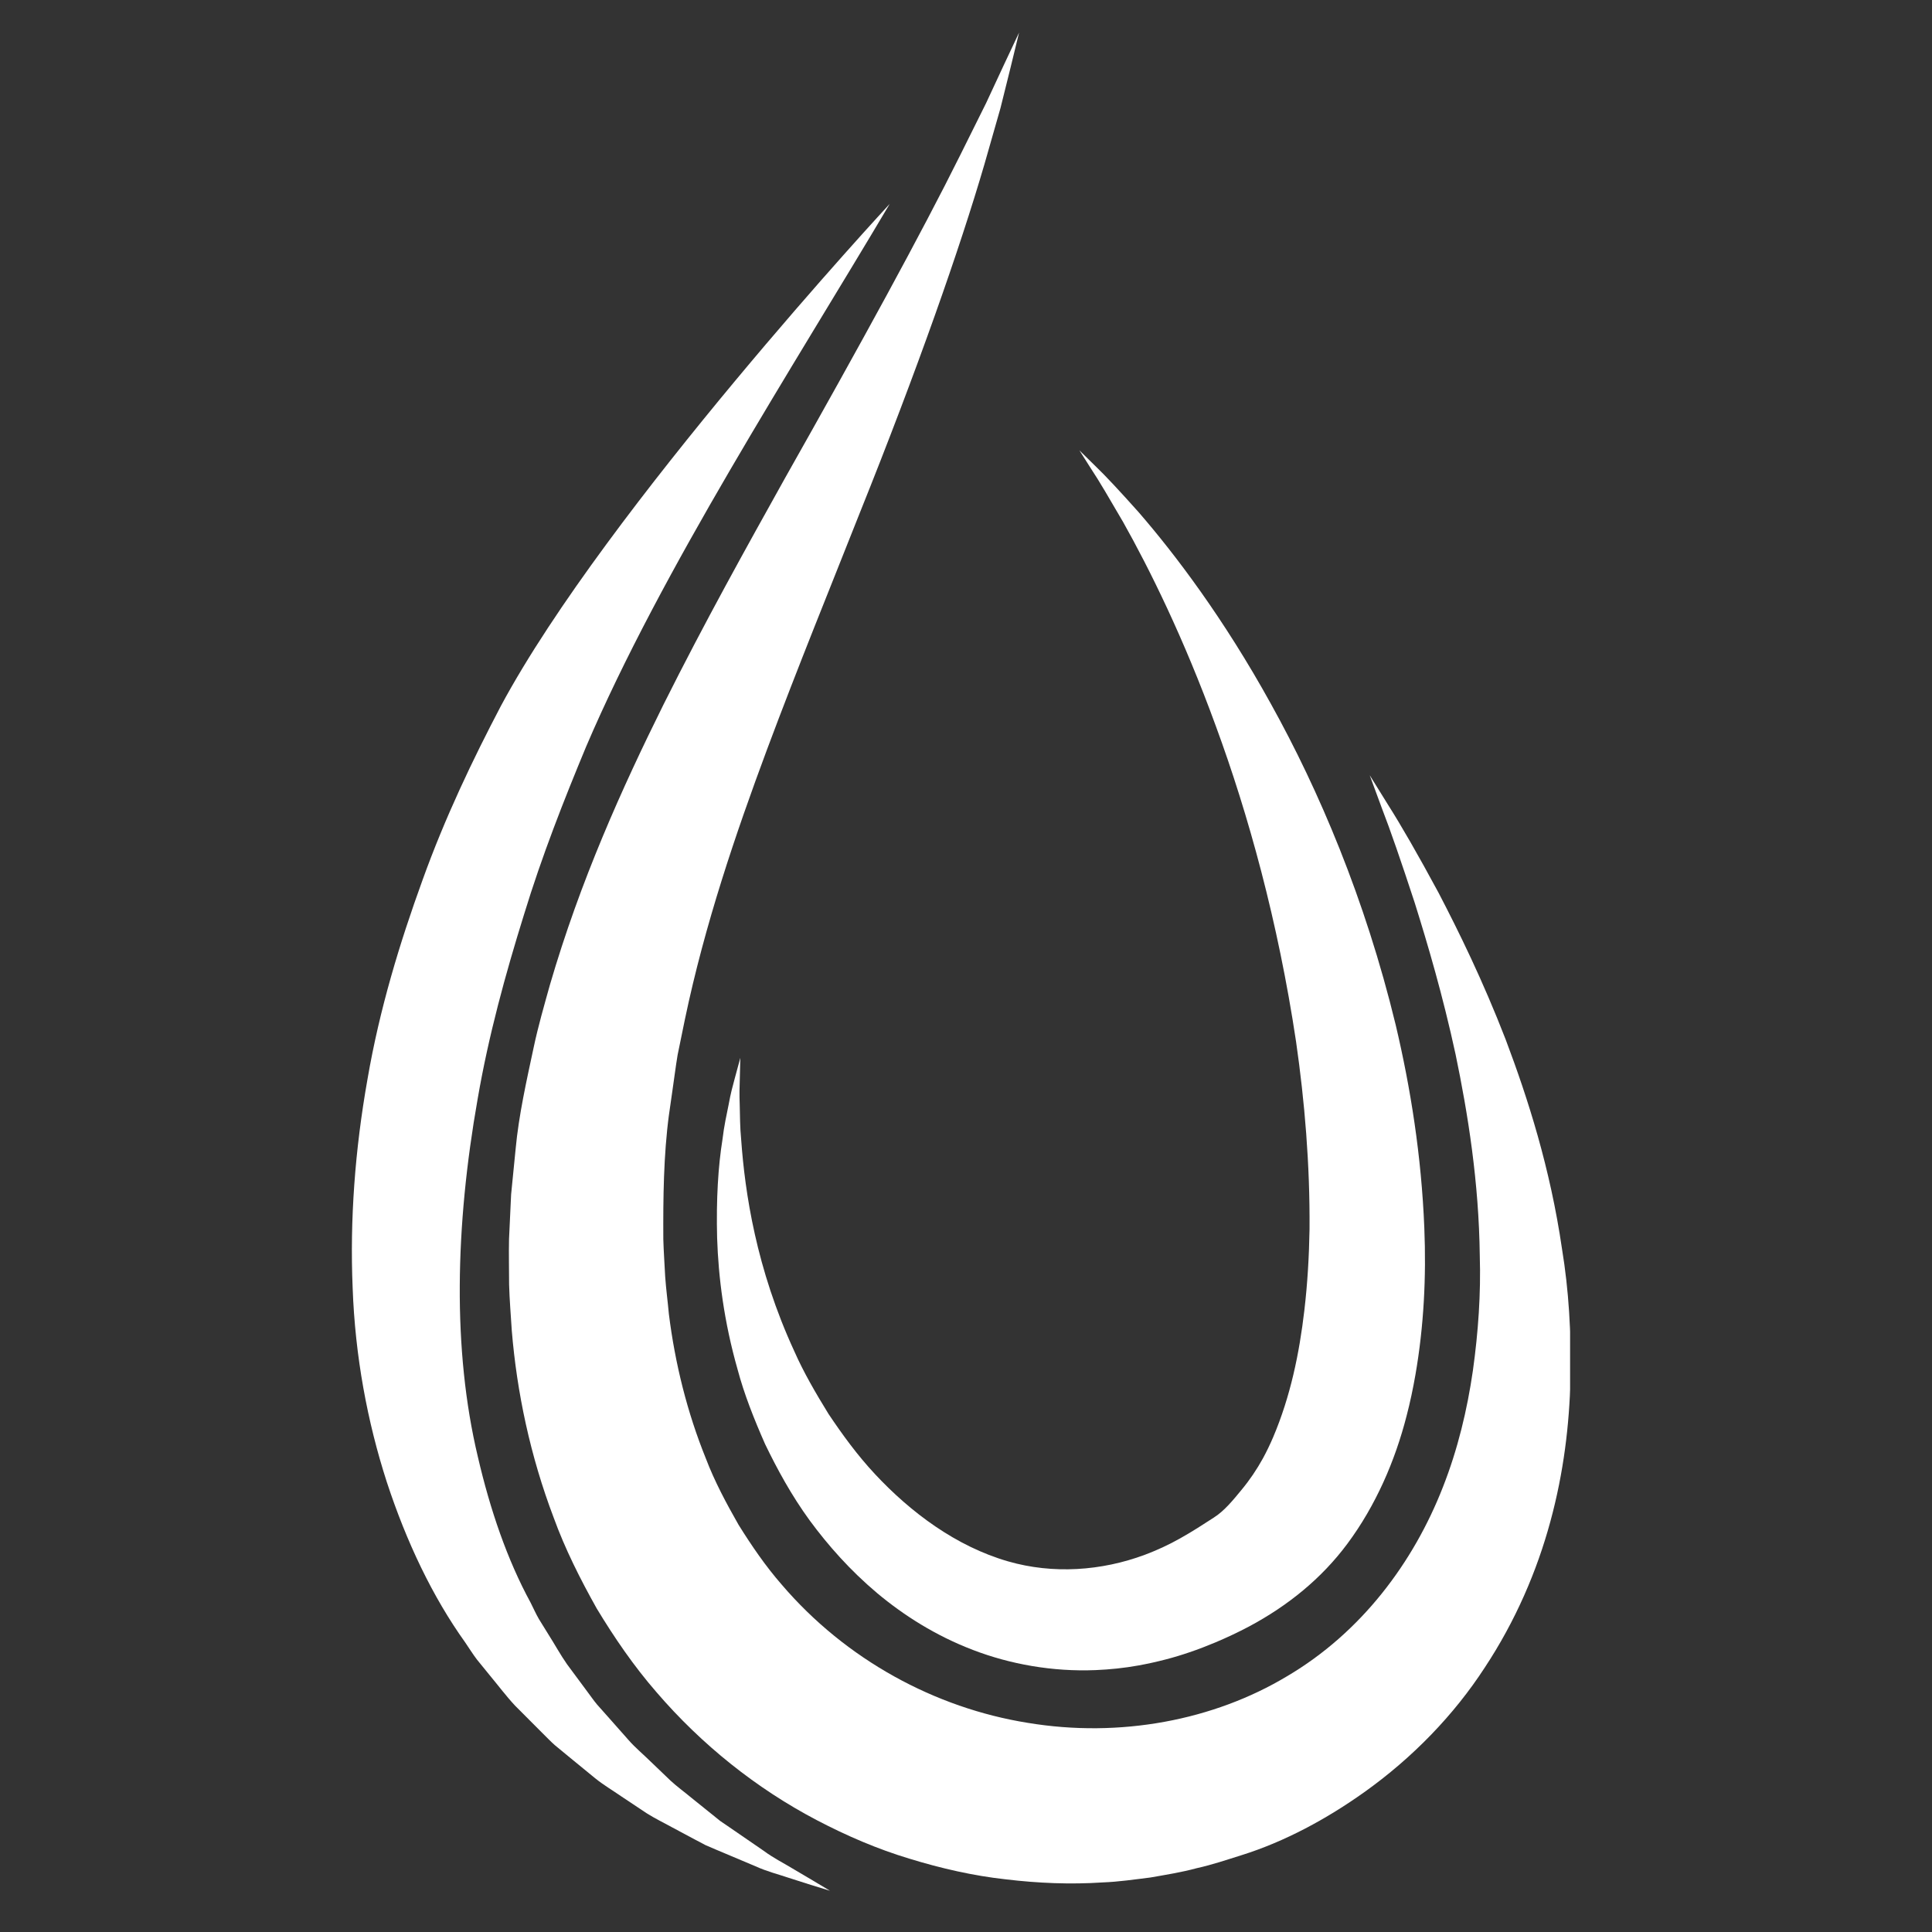 <svg xmlns="http://www.w3.org/2000/svg" xmlns:xlink="http://www.w3.org/1999/xlink" width="150" zoomAndPan="magnify" viewBox="0 0 112.5 112.5" height="150" preserveAspectRatio="xMidYMid meet" version="1.0"><rect x="0" y="0" width="112.5" height="112.5" fill="#333333" stroke="none"/><defs><clipPath id="46fa00c224"><path d="M 20.492 11.73 L 51.898 11.73 L 51.898 110.098 L 20.492 110.098 Z M 20.492 11.73 " clip-rule="nonzero"/></clipPath><clipPath id="303113e8ec"><path d="M 29 1.891 L 91.426 1.891 L 91.426 110 L 29 110 Z M 29 1.891 " clip-rule="nonzero"/></clipPath></defs><g clip-path="url(#46fa00c224)"><path fill="#ffffff" d="M 51.809 11.871 C 46.184 21.367 38.52 33.195 34.125 43.488 C 32.844 46.57 31.559 49.824 30.508 53.27 C 29.441 56.699 28.449 60.289 27.812 64 C 26.504 71.406 26.344 78.609 27.824 84.824 C 28.543 87.922 29.535 90.824 30.902 93.332 C 31.062 93.648 31.207 93.98 31.383 94.281 C 31.566 94.582 31.75 94.879 31.934 95.172 C 32.305 95.754 32.633 96.359 33.016 96.906 C 33.418 97.445 33.809 97.973 34.191 98.492 C 34.387 98.75 34.566 99.016 34.77 99.258 C 34.98 99.496 35.191 99.727 35.395 99.961 C 35.809 100.43 36.211 100.883 36.605 101.328 C 37 101.777 37.449 102.145 37.852 102.543 C 38.262 102.938 38.66 103.316 39.047 103.688 C 39.441 104.051 39.867 104.355 40.254 104.68 C 40.648 104.996 41.027 105.305 41.395 105.598 C 41.578 105.746 41.758 105.891 41.938 106.035 C 42.125 106.164 42.309 106.289 42.488 106.41 C 43.207 106.906 43.867 107.359 44.461 107.766 C 45.043 108.199 45.621 108.48 46.098 108.773 C 46.578 109.055 46.988 109.301 47.316 109.492 C 47.98 109.887 48.328 110.098 48.328 110.098 C 48.328 110.098 47.941 109.977 47.207 109.754 C 46.84 109.633 46.383 109.488 45.848 109.32 C 45.312 109.137 44.668 108.98 44 108.676 C 43.316 108.387 42.559 108.066 41.73 107.719 C 41.52 107.633 41.309 107.539 41.09 107.445 C 40.883 107.336 40.668 107.227 40.453 107.109 C 40.02 106.879 39.566 106.637 39.102 106.387 C 38.637 106.129 38.137 105.891 37.656 105.586 C 37.184 105.27 36.691 104.941 36.188 104.609 C 35.691 104.262 35.145 103.945 34.645 103.539 C 34.148 103.129 33.633 102.711 33.109 102.281 C 32.844 102.062 32.578 101.844 32.309 101.621 C 32.047 101.391 31.809 101.133 31.551 100.883 C 31.043 100.371 30.527 99.852 29.996 99.324 C 29.484 98.777 29.023 98.16 28.523 97.559 C 28.273 97.258 28.023 96.949 27.773 96.637 C 27.531 96.32 27.32 95.977 27.09 95.641 C 25.188 92.984 23.668 89.789 22.523 86.297 C 21.391 82.797 20.676 78.961 20.535 74.996 C 20.367 71.031 20.672 66.938 21.398 62.848 C 22.102 58.746 23.285 54.879 24.605 51.242 C 25.918 47.594 27.527 44.234 29.172 41.098 C 35.336 29.625 51.809 11.871 51.809 11.871 " fill-opacity="1" fill-rule="nonzero"/></g><g clip-path="url(#303113e8ec)"><path fill="#ffffff" d="M 59.34 1.898 C 59.34 1.898 59.176 2.586 58.855 3.891 C 58.695 4.539 58.496 5.344 58.258 6.293 C 57.988 7.242 57.676 8.332 57.324 9.562 C 55.891 14.469 53.434 21.484 50.043 29.922 C 48.375 34.145 46.496 38.734 44.66 43.652 C 42.832 48.566 41.039 53.832 39.883 59.352 C 39.742 60.039 39.602 60.73 39.457 61.43 C 39.34 62.125 39.258 62.824 39.152 63.527 C 39.082 64.008 39.012 64.488 38.945 64.973 C 38.949 64.941 38.949 64.91 38.957 64.879 C 38.637 67.273 38.613 69.754 38.625 72.168 C 38.645 72.895 38.699 73.617 38.734 74.344 C 38.785 75.074 38.883 75.789 38.949 76.52 C 39.309 79.406 40.016 82.242 41.098 84.918 C 41.613 86.27 42.293 87.535 43.004 88.785 C 43.762 90 44.574 91.191 45.52 92.273 C 49.258 96.648 54.457 99.457 59.84 100.32 C 65.219 101.215 70.676 100.172 74.949 97.605 C 79.266 95.059 82.301 90.996 84.023 86.586 C 84.891 84.379 85.438 82.082 85.766 79.812 C 86.082 77.547 86.234 75.305 86.168 73.145 C 86.117 68.824 85.477 64.852 84.758 61.395 C 84.008 57.934 83.133 54.977 82.379 52.57 C 81.594 50.172 80.949 48.305 80.465 47.059 C 80 45.801 79.758 45.141 79.758 45.141 C 79.758 45.141 80.129 45.738 80.836 46.879 C 81.559 48.016 82.551 49.73 83.766 51.984 C 84.949 54.258 86.34 57.086 87.672 60.523 C 88.973 63.969 90.27 68.02 90.957 72.734 C 91.344 75.09 91.504 77.617 91.449 80.277 C 91.387 82.938 91.055 85.75 90.273 88.613 C 89.496 91.473 88.254 94.383 86.453 97.109 C 84.672 99.848 82.273 102.344 79.418 104.375 C 77.27 105.902 74.828 107.234 72.305 108.023 C 71.441 108.293 70.574 108.59 69.68 108.785 C 68.793 109.027 67.887 109.168 66.977 109.328 C 66.059 109.441 65.141 109.578 64.207 109.613 C 62.344 109.738 60.457 109.66 58.57 109.434 C 56.68 109.227 54.801 108.797 52.953 108.23 C 51.098 107.672 49.293 106.895 47.547 105.98 C 44.055 104.148 40.863 101.602 38.23 98.539 C 36.902 97.012 35.77 95.355 34.746 93.66 C 33.781 91.938 32.898 90.184 32.242 88.375 C 30.875 84.773 30.098 81.078 29.801 77.48 C 29.746 76.578 29.668 75.684 29.645 74.797 C 29.645 73.91 29.621 73.027 29.641 72.152 C 29.684 71.281 29.723 70.418 29.762 69.555 C 29.852 68.676 29.938 67.793 30.023 66.922 C 30.207 64.93 30.664 62.918 31.082 60.961 C 31.34 59.746 31.684 58.559 32.016 57.367 C 33.797 51.258 36.223 45.891 38.633 41.031 C 41.059 36.18 43.492 31.824 45.703 27.855 C 50.164 19.957 53.668 13.551 55.922 9.016 C 56.488 7.883 56.988 6.871 57.422 6 C 57.836 5.109 58.184 4.359 58.469 3.75 C 59.039 2.539 59.34 1.898 59.34 1.898 " fill-opacity="1" fill-rule="nonzero"/></g><path fill="#ffffff" d="M 62.852 26.223 C 62.852 26.223 63.168 26.535 63.77 27.125 C 64.383 27.711 65.227 28.621 66.305 29.828 C 68.41 32.258 71.242 35.98 74.012 41 C 76.793 46.008 79.484 52.309 81.27 59.676 C 82.141 63.359 82.77 67.316 82.938 71.504 C 83.055 74.352 82.91 77.227 82.422 80.043 C 82.281 80.852 82.113 81.652 81.906 82.445 C 81.234 85.07 80.109 87.672 78.453 89.898 C 76.957 91.91 75 93.5 72.723 94.715 C 72.09 95.051 71.438 95.355 70.773 95.637 C 70.277 95.844 69.777 96.039 69.266 96.211 C 68.812 96.367 68.348 96.508 67.879 96.629 C 67.355 96.766 66.824 96.883 66.289 96.98 C 65.465 97.129 64.629 97.215 63.793 97.25 C 61.285 97.352 58.816 96.906 56.66 96.078 C 54.492 95.25 52.633 94.07 51.07 92.762 C 49.508 91.445 48.227 90 47.152 88.539 C 46.082 87.07 45.262 85.559 44.551 84.09 C 43.895 82.602 43.328 81.164 42.953 79.754 C 42.152 76.945 41.832 74.355 41.758 72.094 C 41.699 69.832 41.82 67.902 42.07 66.348 C 42.16 65.566 42.316 64.887 42.434 64.293 C 42.539 63.699 42.672 63.207 42.781 62.809 C 42.996 62.012 43.109 61.598 43.109 61.598 C 43.109 61.598 43.102 62.027 43.078 62.844 C 43.062 63.25 43.051 63.75 43.074 64.344 C 43.09 64.941 43.086 65.617 43.16 66.383 C 43.379 69.418 44.02 73.848 46.258 78.695 C 46.793 79.91 47.496 81.117 48.246 82.336 C 49.047 83.531 49.922 84.738 50.961 85.848 C 53.027 88.059 55.664 90.043 58.699 90.918 C 61.312 91.672 64.137 91.477 66.664 90.535 C 67.367 90.27 68.051 89.957 68.699 89.59 C 69.41 89.195 70.086 88.754 70.762 88.316 C 70.734 88.336 70.707 88.352 70.68 88.367 C 71.293 87.988 71.836 87.309 72.281 86.77 C 72.762 86.191 73.18 85.574 73.539 84.922 C 73.758 84.52 73.957 84.105 74.137 83.684 C 75.141 81.32 75.66 78.812 75.953 76.297 C 76.137 74.727 76.227 73.156 76.254 71.578 C 76.281 67.824 75.973 64.148 75.469 60.652 C 74.422 53.664 72.684 47.402 70.797 42.277 C 68.926 37.141 66.926 33.113 65.395 30.391 C 64.613 29.051 63.996 27.988 63.531 27.293 C 63.086 26.594 62.852 26.223 62.852 26.223 " fill-opacity="1" fill-rule="nonzero"/></svg>